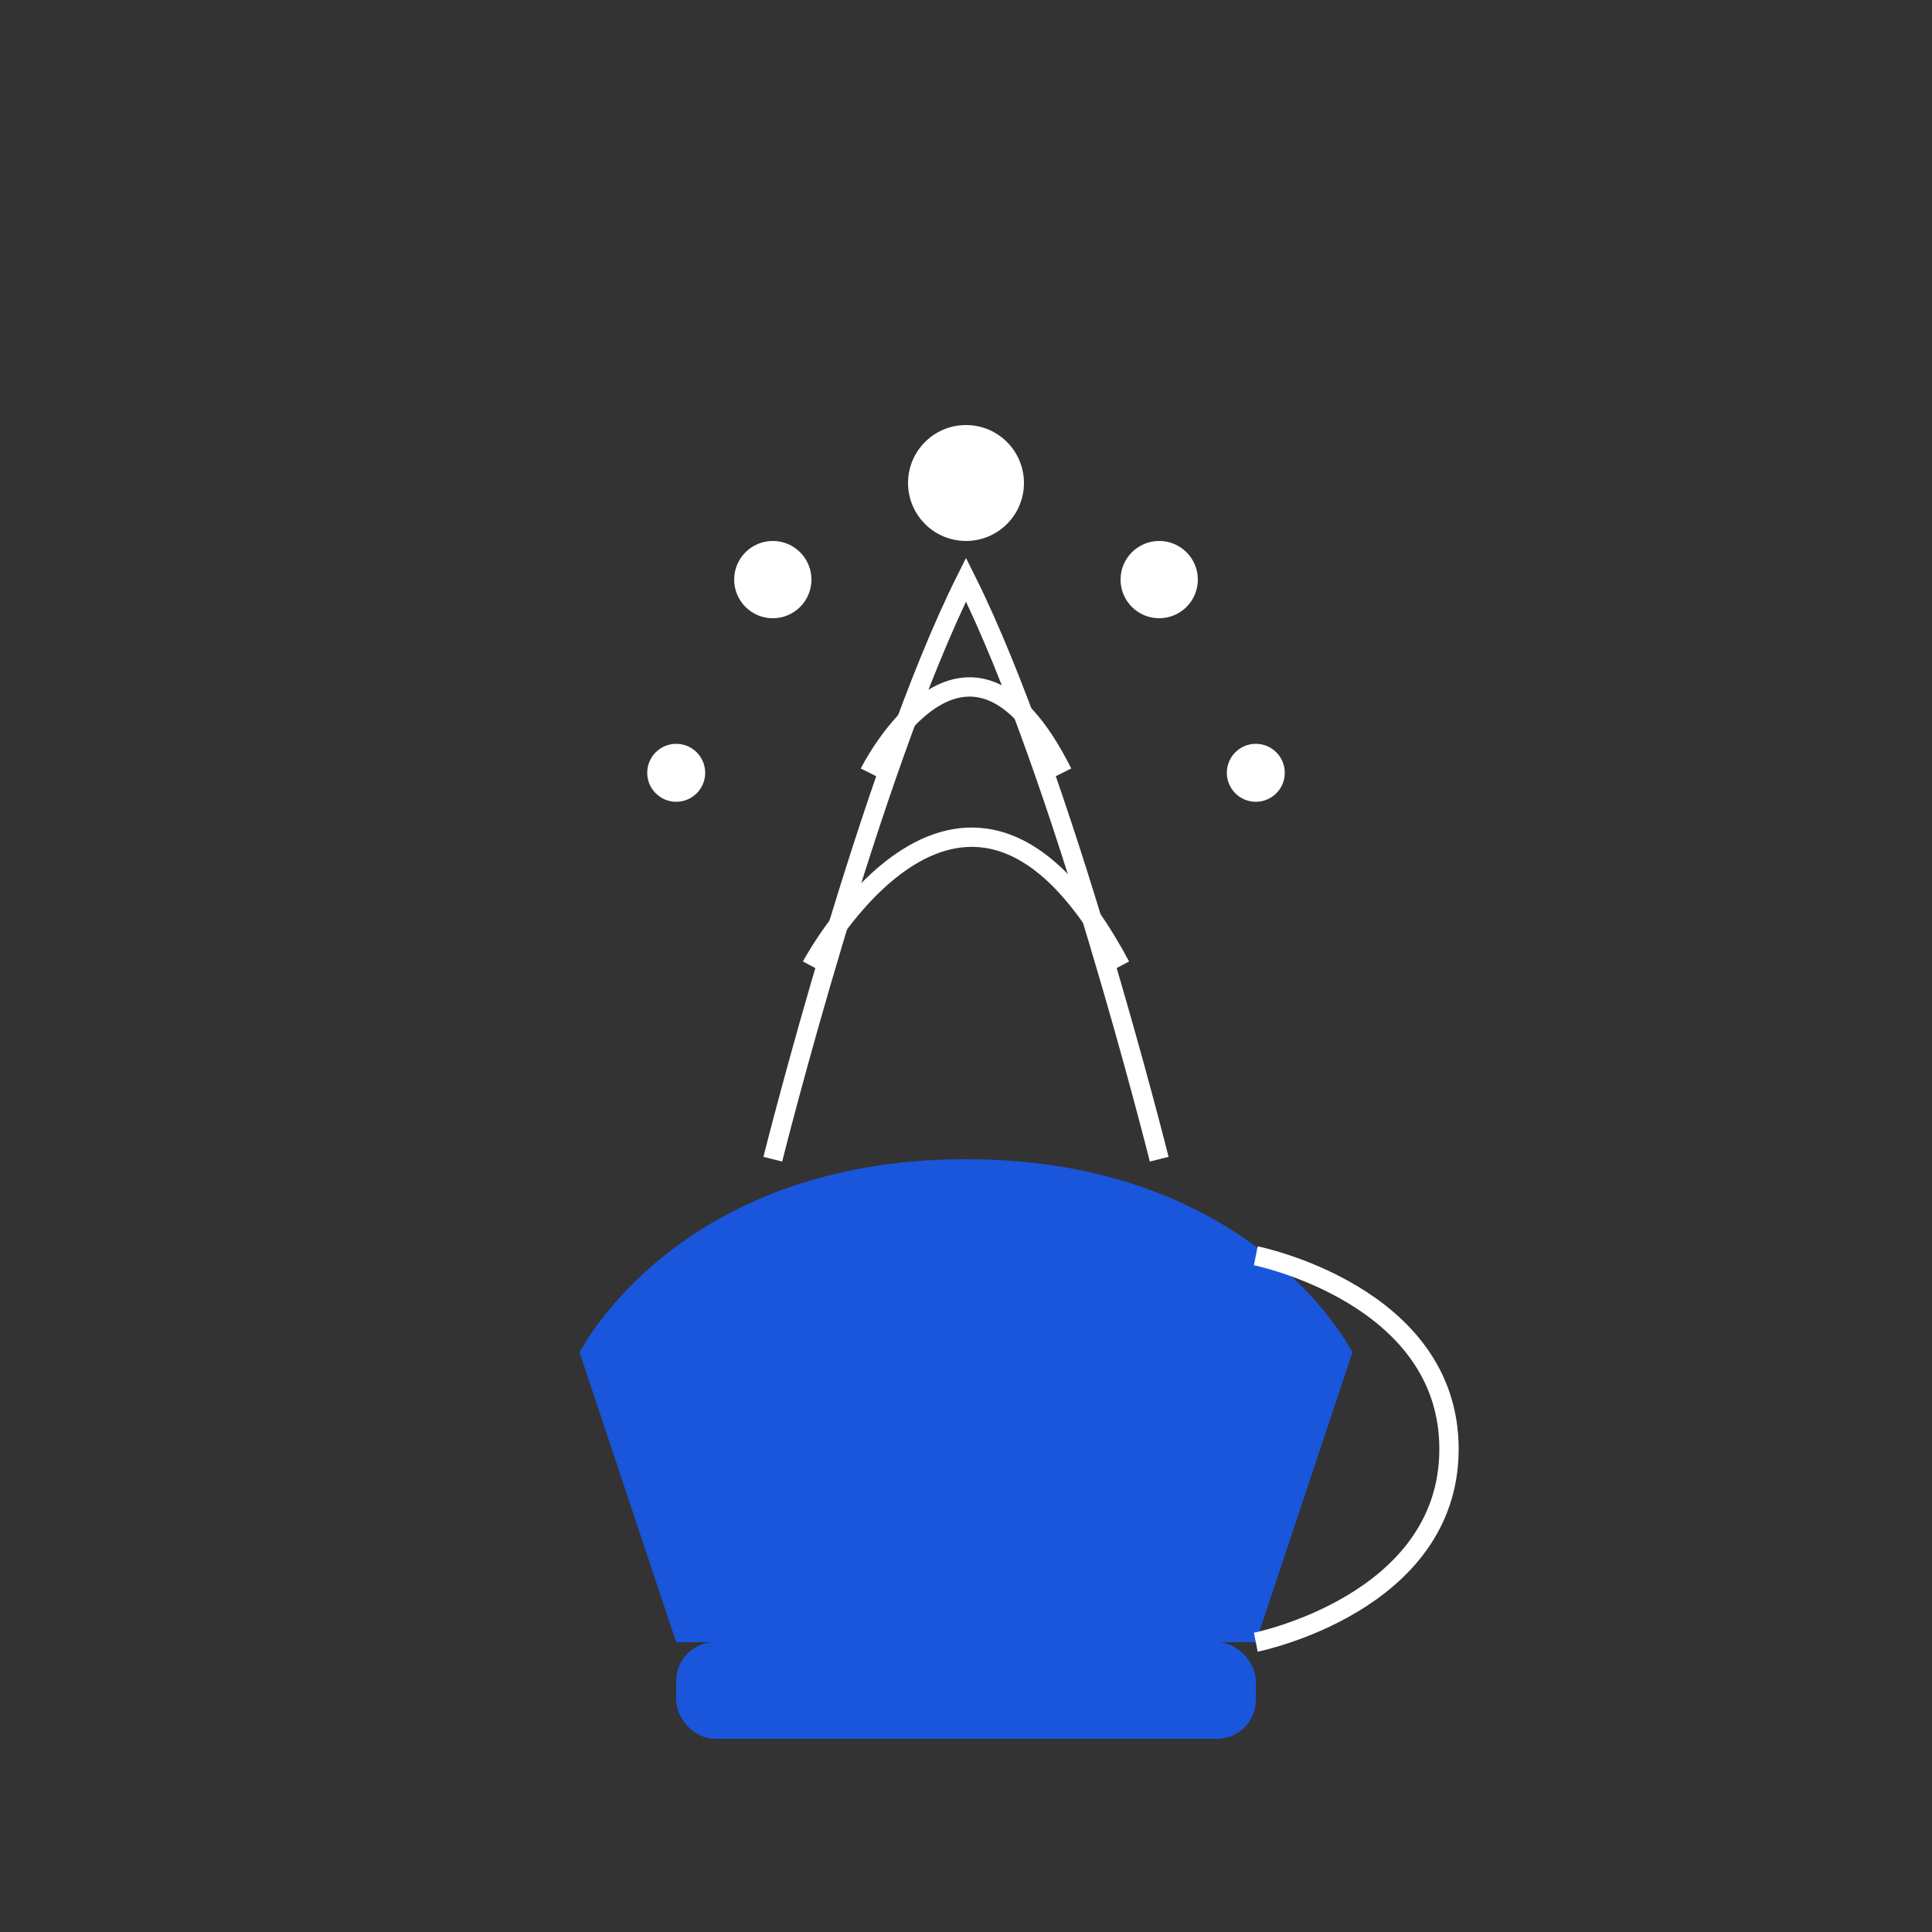<svg width="100" height="100" viewBox="0 0 100 100" fill="none" xmlns="http://www.w3.org/2000/svg">
  <rect x="0" y="0" width="100" height="100" fill="#333333" stroke="none"/>
  <!-- Lamp/Genie lamp base -->
  <path d="M30 70C30 70 35 60 50 60C65 60 70 70 70 70L65 85H35L30 70Z" fill="#1a56db" />
  
  <!-- Lamp handle -->
  <path d="M65 85C65 85 75 83 75 75C75 67 65 65 65 65" stroke="white" strokeWidth="2" strokeLinecap="round" />
  
  <!-- Lamp base -->
  <rect x="35" y="85" width="30" height="5" rx="2" fill="#1a56db" />
  
  <!-- Smoke/Genie effect -->
  <path d="M40 60C40 60 45 40 50 30C55 40 60 60 60 60" stroke="white" strokeWidth="2" strokeLinecap="round" strokeDasharray="2 2" />
  <path d="M42 50C42 50 50 35 58 50" stroke="white" strokeWidth="2" strokeLinecap="round" strokeDasharray="2 2" />
  <path d="M45 40C45 40 50 30 55 40" stroke="white" strokeWidth="2" strokeLinecap="round" strokeDasharray="2 2" />
  
  <!-- Sparkles -->
  <circle cx="50" cy="25" r="3" fill="white" />
  <circle cx="40" cy="30" r="2" fill="white" />
  <circle cx="60" cy="30" r="2" fill="white" />
  <circle cx="35" cy="40" r="1.5" fill="white" />
  <circle cx="65" cy="40" r="1.5" fill="white" />
</svg> 